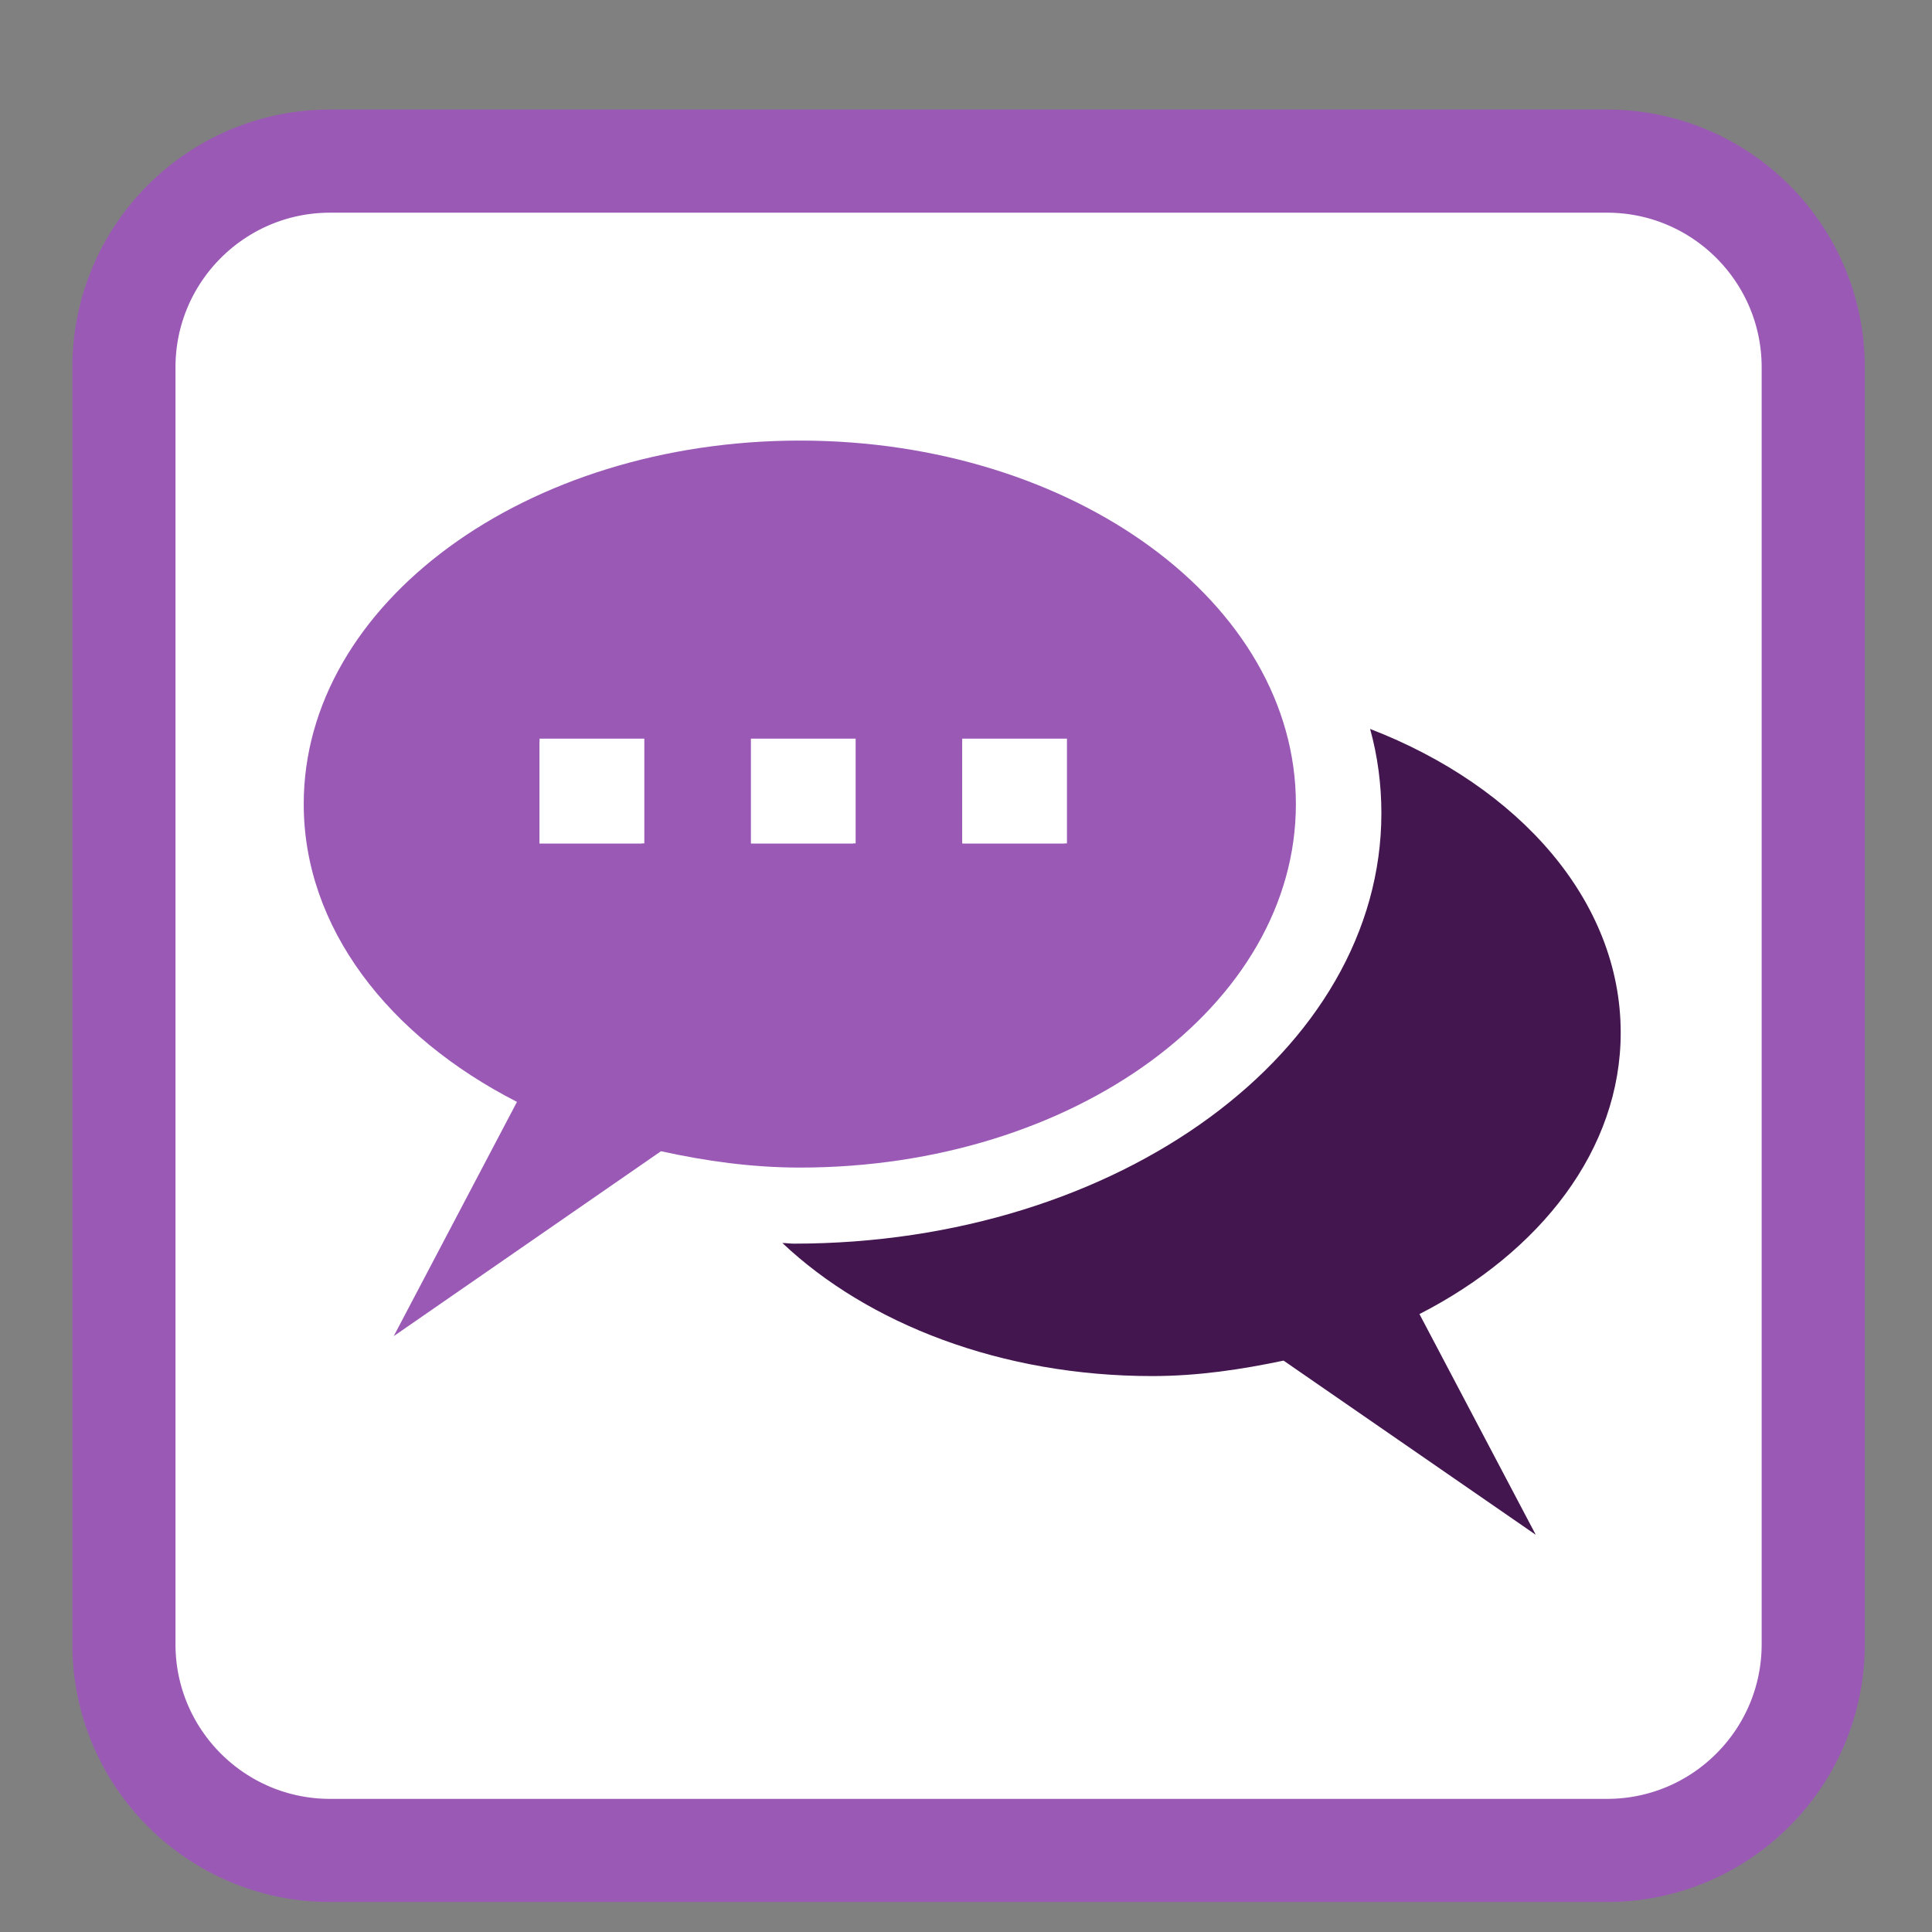 
<svg xmlns="http://www.w3.org/2000/svg" xmlns:xlink="http://www.w3.org/1999/xlink" width="24px" height="24px" viewBox="0 0 24 24" version="1.1">
<rect x="0" y="0" width="24" height="24" fill="#808080" stroke="none"/>
<g id="surface1">
<path style="fill-rule:nonzero;fill:rgb(100%,100%,100%);fill-opacity:1;stroke-width:6.815;stroke-linecap:butt;stroke-linejoin:miter;stroke:rgb(60.784%,34.902%,71.373%);stroke-opacity:1;stroke-miterlimit:4;" d="M 21.812 932.55 L 106.188 932.55 C 113.708 932.55 119.812 938.654 119.812 946.175 L 119.812 1030.55 C 119.812 1038.071 113.708 1044.175 106.188 1044.175 L 21.812 1044.175 C 14.292 1044.175 8.188 1038.071 8.188 1030.55 L 8.188 946.175 C 8.188 938.654 14.292 932.55 21.812 932.55 Z M 21.812 932.55 " transform="matrix(0.188,0,0,0.188,0,-173.318)"/>
<path style=" stroke:none;fill-rule:nonzero;fill:rgb(60.784%,34.902%,71.373%);fill-opacity:1;" d="M 16.098 9.988 C 16.098 7.496 13.344 5.473 9.938 5.473 C 6.531 5.473 3.773 7.496 3.773 9.988 C 3.773 11.523 4.824 12.871 6.422 13.688 L 4.891 16.598 L 8.211 14.301 C 8.762 14.422 9.336 14.504 9.938 14.504 C 13.344 14.504 16.098 12.484 16.098 9.988 Z M 8.004 10.477 L 6.703 10.477 L 6.703 9.176 L 8.004 9.176 Z M 11.953 9.176 L 13.254 9.176 L 13.254 10.477 L 11.953 10.477 Z M 9.328 9.176 L 10.629 9.176 L 10.629 10.477 L 9.328 10.477 Z M 9.328 9.176 "/>
<path style=" stroke:none;fill-rule:nonzero;fill:rgb(26.667%,8.627%,31.373%);fill-opacity:1;" d="M 20.133 12.828 C 20.133 11.191 18.871 9.77 17.02 9.055 C 17.113 9.391 17.16 9.742 17.16 10.102 C 17.16 13.055 13.898 15.449 9.863 15.449 C 9.812 15.449 9.766 15.441 9.719 15.441 C 10.781 16.445 12.441 17.094 14.312 17.094 C 14.883 17.094 15.422 17.012 15.945 16.902 L 19.078 19.066 L 17.633 16.324 C 19.141 15.551 20.133 14.277 20.133 12.828 Z M 20.133 12.828 "/>
<path style=" stroke:none;fill-rule:nonzero;fill:rgb(100%,100%,100%);fill-opacity:1;" d="M 6.703 9.844 L 6.703 9.211 L 7.973 9.211 L 7.973 10.477 L 6.703 10.477 Z M 6.703 9.844 "/>
<path style=" stroke:none;fill-rule:nonzero;fill:rgb(100%,100%,100%);fill-opacity:1;" d="M 9.332 9.844 L 9.332 9.211 L 10.598 9.211 L 10.598 10.477 L 9.332 10.477 Z M 9.332 9.844 "/>
<path style=" stroke:none;fill-rule:nonzero;fill:rgb(100%,100%,100%);fill-opacity:1;" d="M 11.957 9.844 L 11.957 9.211 L 13.223 9.211 L 13.223 10.477 L 11.957 10.477 Z M 11.957 9.844 "/>
</g>
</svg>
